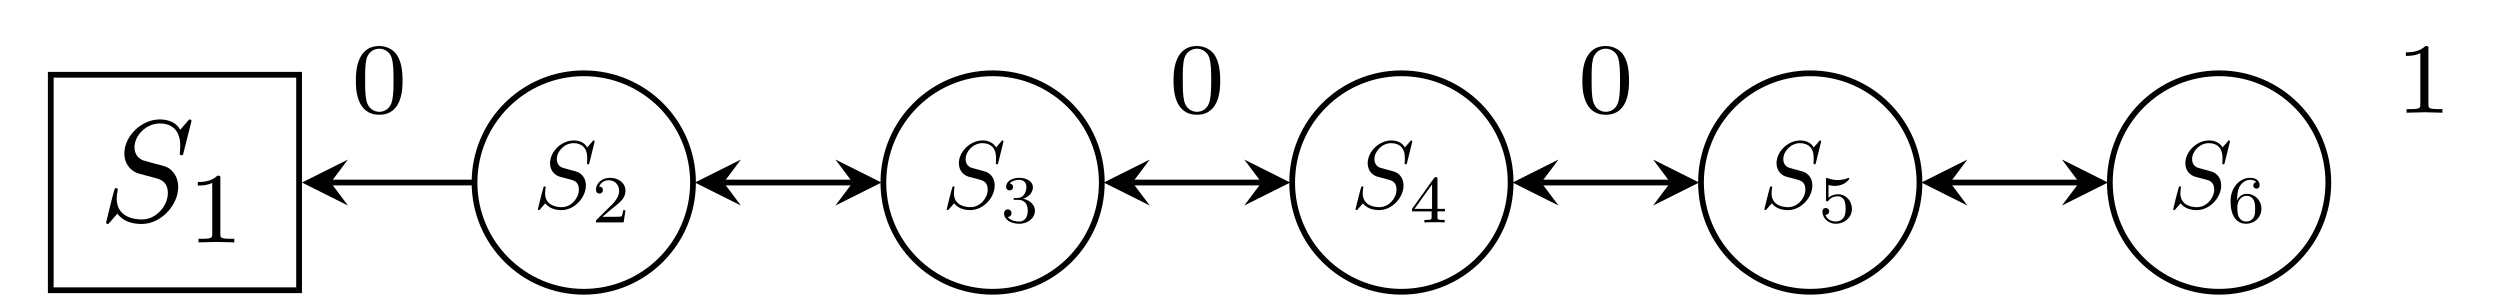 <?xml version="1.0" encoding="UTF-8"?>
<svg xmlns="http://www.w3.org/2000/svg" xmlns:xlink="http://www.w3.org/1999/xlink" width="173.341pt" height="20.428pt" viewBox="0 0 173.341 20.428" version="1.1">
<defs>
<g>
<symbol overflow="visible" id="glyph0-0">
<path style="stroke:none;" d=""/>
</symbol>
<symbol overflow="visible" id="glyph0-1">
<path style="stroke:none;" d="M 6.438 -6.922 C 6.438 -6.953 6.406 -7.031 6.312 -7.031 C 6.266 -7.031 6.266 -7.016 6.141 -6.875 L 5.656 -6.312 C 5.406 -6.781 4.891 -7.031 4.234 -7.031 C 2.969 -7.031 1.781 -5.875 1.781 -4.672 C 1.781 -3.875 2.297 -3.406 2.812 -3.266 L 3.875 -2.984 C 4.25 -2.891 4.797 -2.734 4.797 -1.922 C 4.797 -1.031 3.984 -0.094 3 -0.094 C 2.359 -0.094 1.25 -0.312 1.25 -1.547 C 1.25 -1.781 1.312 -2.031 1.312 -2.078 C 1.328 -2.125 1.328 -2.141 1.328 -2.156 C 1.328 -2.25 1.266 -2.266 1.219 -2.266 C 1.172 -2.266 1.141 -2.25 1.109 -2.219 C 1.078 -2.188 0.516 0.094 0.516 0.125 C 0.516 0.172 0.562 0.219 0.625 0.219 C 0.672 0.219 0.688 0.203 0.812 0.062 L 1.297 -0.5 C 1.719 0.078 2.406 0.219 2.984 0.219 C 4.344 0.219 5.516 -1.109 5.516 -2.344 C 5.516 -3.031 5.172 -3.375 5.031 -3.516 C 4.797 -3.734 4.641 -3.781 3.766 -4 C 3.531 -4.062 3.188 -4.172 3.094 -4.188 C 2.828 -4.281 2.484 -4.562 2.484 -5.094 C 2.484 -5.906 3.281 -6.75 4.234 -6.75 C 5.047 -6.75 5.656 -6.312 5.656 -5.203 C 5.656 -4.891 5.625 -4.703 5.625 -4.641 C 5.625 -4.641 5.625 -4.547 5.734 -4.547 C 5.844 -4.547 5.859 -4.578 5.891 -4.75 Z M 6.438 -6.922 "/>
</symbol>
<symbol overflow="visible" id="glyph1-0">
<path style="stroke:none;" d=""/>
</symbol>
<symbol overflow="visible" id="glyph1-1">
<path style="stroke:none;" d="M 2.328 -4.438 C 2.328 -4.625 2.328 -4.625 2.125 -4.625 C 1.672 -4.188 1.047 -4.188 0.766 -4.188 L 0.766 -3.938 C 0.922 -3.938 1.391 -3.938 1.766 -4.125 L 1.766 -0.578 C 1.766 -0.344 1.766 -0.25 1.078 -0.25 L 0.812 -0.25 L 0.812 0 C 0.938 0 1.797 -0.031 2.047 -0.031 C 2.266 -0.031 3.141 0 3.297 0 L 3.297 -0.25 L 3.031 -0.25 C 2.328 -0.25 2.328 -0.344 2.328 -0.578 Z M 2.328 -4.438 "/>
</symbol>
<symbol overflow="visible" id="glyph1-2">
<path style="stroke:none;" d="M 3.594 -2.219 C 3.594 -2.984 3.5 -3.547 3.188 -4.031 C 2.969 -4.344 2.531 -4.625 1.984 -4.625 C 0.359 -4.625 0.359 -2.719 0.359 -2.219 C 0.359 -1.719 0.359 0.141 1.984 0.141 C 3.594 0.141 3.594 -1.719 3.594 -2.219 Z M 1.984 -0.062 C 1.656 -0.062 1.234 -0.25 1.094 -0.812 C 1 -1.219 1 -1.797 1 -2.312 C 1 -2.828 1 -3.359 1.094 -3.734 C 1.25 -4.281 1.688 -4.438 1.984 -4.438 C 2.359 -4.438 2.719 -4.203 2.844 -3.797 C 2.953 -3.422 2.969 -2.922 2.969 -2.312 C 2.969 -1.797 2.969 -1.281 2.875 -0.844 C 2.734 -0.203 2.266 -0.062 1.984 -0.062 Z M 1.984 -0.062 "/>
</symbol>
<symbol overflow="visible" id="glyph2-0">
<path style="stroke:none;" d=""/>
</symbol>
<symbol overflow="visible" id="glyph2-1">
<path style="stroke:none;" d="M 4.281 -4.609 C 4.281 -4.641 4.266 -4.688 4.203 -4.688 C 4.172 -4.688 4.172 -4.672 4.094 -4.578 L 3.766 -4.203 C 3.594 -4.516 3.25 -4.688 2.828 -4.688 C 1.984 -4.688 1.188 -3.922 1.188 -3.109 C 1.188 -2.578 1.531 -2.266 1.875 -2.172 L 2.578 -1.984 C 2.828 -1.922 3.188 -1.828 3.188 -1.281 C 3.188 -0.688 2.656 -0.062 2 -0.062 C 1.578 -0.062 0.844 -0.203 0.844 -1.031 C 0.844 -1.188 0.875 -1.344 0.875 -1.391 C 0.891 -1.422 0.891 -1.422 0.891 -1.438 C 0.891 -1.5 0.844 -1.5 0.812 -1.5 C 0.781 -1.5 0.766 -1.5 0.75 -1.484 C 0.719 -1.453 0.344 0.062 0.344 0.078 C 0.344 0.125 0.375 0.141 0.422 0.141 C 0.453 0.141 0.453 0.141 0.531 0.047 L 0.859 -0.328 C 1.156 0.047 1.594 0.141 1.984 0.141 C 2.891 0.141 3.672 -0.734 3.672 -1.562 C 3.672 -2.016 3.453 -2.25 3.344 -2.344 C 3.188 -2.484 3.094 -2.516 2.5 -2.672 C 2.359 -2.703 2.125 -2.781 2.062 -2.797 C 1.875 -2.844 1.656 -3.047 1.656 -3.391 C 1.656 -3.938 2.188 -4.5 2.812 -4.5 C 3.359 -4.5 3.766 -4.203 3.766 -3.469 C 3.766 -3.25 3.75 -3.141 3.75 -3.094 C 3.75 -3.094 3.75 -3.031 3.828 -3.031 C 3.891 -3.031 3.891 -3.047 3.922 -3.156 Z M 4.281 -4.609 "/>
</symbol>
<symbol overflow="visible" id="glyph3-0">
<path style="stroke:none;" d=""/>
</symbol>
<symbol overflow="visible" id="glyph3-1">
<path style="stroke:none;" d="M 2.344 -0.844 L 2.188 -0.844 C 2.172 -0.75 2.125 -0.469 2.078 -0.422 C 2.031 -0.391 1.672 -0.391 1.609 -0.391 L 0.75 -0.391 C 1.25 -0.828 1.406 -0.953 1.688 -1.172 C 2.031 -1.453 2.344 -1.734 2.344 -2.188 C 2.344 -2.75 1.859 -3.094 1.266 -3.094 C 0.688 -3.094 0.297 -2.688 0.297 -2.266 C 0.297 -2.016 0.5 -2 0.547 -2 C 0.656 -2 0.781 -2.078 0.781 -2.25 C 0.781 -2.328 0.75 -2.484 0.516 -2.484 C 0.656 -2.828 0.969 -2.922 1.188 -2.922 C 1.656 -2.922 1.906 -2.562 1.906 -2.188 C 1.906 -1.781 1.609 -1.453 1.469 -1.297 L 0.344 -0.188 C 0.297 -0.141 0.297 -0.125 0.297 0 L 2.219 0 Z M 2.344 -0.844 "/>
</symbol>
<symbol overflow="visible" id="glyph3-2">
<path style="stroke:none;" d="M 1.266 -1.562 C 1.641 -1.562 1.891 -1.297 1.891 -0.812 C 1.891 -0.234 1.562 -0.062 1.297 -0.062 C 1.109 -0.062 0.688 -0.109 0.5 -0.375 C 0.719 -0.391 0.766 -0.547 0.766 -0.641 C 0.766 -0.797 0.656 -0.906 0.516 -0.906 C 0.375 -0.906 0.25 -0.812 0.25 -0.625 C 0.25 -0.188 0.734 0.094 1.297 0.094 C 1.953 0.094 2.391 -0.344 2.391 -0.812 C 2.391 -1.172 2.094 -1.531 1.578 -1.641 C 2.078 -1.812 2.25 -2.172 2.25 -2.453 C 2.25 -2.812 1.828 -3.094 1.312 -3.094 C 0.797 -3.094 0.391 -2.844 0.391 -2.469 C 0.391 -2.312 0.5 -2.219 0.641 -2.219 C 0.781 -2.219 0.875 -2.328 0.875 -2.453 C 0.875 -2.594 0.781 -2.688 0.641 -2.703 C 0.797 -2.906 1.125 -2.953 1.297 -2.953 C 1.5 -2.953 1.797 -2.859 1.797 -2.453 C 1.797 -2.25 1.734 -2.047 1.609 -1.891 C 1.453 -1.719 1.328 -1.703 1.094 -1.688 C 0.984 -1.688 0.969 -1.688 0.938 -1.688 C 0.938 -1.688 0.906 -1.672 0.906 -1.625 C 0.906 -1.562 0.938 -1.562 1.016 -1.562 Z M 1.266 -1.562 "/>
</symbol>
<symbol overflow="visible" id="glyph3-3">
<path style="stroke:none;" d="M 2.469 -0.766 L 2.469 -0.938 L 1.953 -0.938 L 1.953 -3.016 C 1.953 -3.109 1.953 -3.141 1.844 -3.141 C 1.781 -3.141 1.766 -3.141 1.719 -3.078 L 0.188 -0.938 L 0.188 -0.766 L 1.547 -0.766 L 1.547 -0.375 C 1.547 -0.219 1.547 -0.172 1.172 -0.172 L 1.047 -0.172 L 1.047 0 C 1.281 -0.016 1.578 -0.016 1.75 -0.016 C 1.922 -0.016 2.219 -0.016 2.453 0 L 2.453 -0.172 L 2.328 -0.172 C 1.953 -0.172 1.953 -0.219 1.953 -0.375 L 1.953 -0.766 Z M 1.578 -2.641 L 1.578 -0.938 L 0.359 -0.938 Z M 1.578 -2.641 "/>
</symbol>
<symbol overflow="visible" id="glyph3-4">
<path style="stroke:none;" d="M 0.719 -2.594 C 0.953 -2.531 1.094 -2.531 1.172 -2.531 C 1.781 -2.531 2.156 -2.953 2.156 -3.031 C 2.156 -3.078 2.125 -3.094 2.094 -3.094 C 2.094 -3.094 2.078 -3.094 2.062 -3.078 C 1.953 -3.031 1.703 -2.938 1.359 -2.938 C 1.219 -2.938 0.984 -2.953 0.672 -3.062 C 0.625 -3.094 0.625 -3.094 0.609 -3.094 C 0.547 -3.094 0.547 -3.047 0.547 -2.969 L 0.547 -1.594 C 0.547 -1.516 0.547 -1.453 0.625 -1.453 C 0.672 -1.453 0.672 -1.469 0.719 -1.516 C 0.922 -1.781 1.203 -1.812 1.375 -1.812 C 1.641 -1.812 1.781 -1.594 1.797 -1.562 C 1.875 -1.406 1.906 -1.219 1.906 -0.953 C 1.906 -0.812 1.906 -0.547 1.766 -0.328 C 1.656 -0.172 1.453 -0.062 1.219 -0.062 C 0.922 -0.062 0.609 -0.219 0.5 -0.531 C 0.672 -0.516 0.766 -0.641 0.766 -0.766 C 0.766 -0.953 0.594 -1 0.531 -1 C 0.516 -1 0.297 -1 0.297 -0.75 C 0.297 -0.328 0.672 0.094 1.234 0.094 C 1.828 0.094 2.344 -0.344 2.344 -0.938 C 2.344 -1.469 1.953 -1.953 1.375 -1.953 C 1.172 -1.953 0.922 -1.891 0.719 -1.719 Z M 0.719 -2.594 "/>
</symbol>
<symbol overflow="visible" id="glyph3-5">
<path style="stroke:none;" d="M 0.703 -1.516 C 0.703 -1.906 0.734 -2.25 0.906 -2.531 C 1.062 -2.781 1.312 -2.953 1.609 -2.953 C 1.75 -2.953 1.938 -2.922 2.031 -2.797 C 1.922 -2.781 1.828 -2.703 1.828 -2.562 C 1.828 -2.453 1.906 -2.344 2.047 -2.344 C 2.172 -2.344 2.266 -2.438 2.266 -2.578 C 2.266 -2.844 2.062 -3.094 1.609 -3.094 C 0.938 -3.094 0.25 -2.484 0.25 -1.469 C 0.25 -0.266 0.812 0.094 1.328 0.094 C 1.906 0.094 2.391 -0.344 2.391 -0.953 C 2.391 -1.547 1.922 -1.984 1.375 -1.984 C 1 -1.984 0.797 -1.734 0.703 -1.516 Z M 1.328 -0.062 C 1.094 -0.062 0.922 -0.188 0.812 -0.391 C 0.75 -0.531 0.719 -0.766 0.719 -1.047 C 0.719 -1.5 0.984 -1.844 1.359 -1.844 C 1.562 -1.844 1.719 -1.766 1.828 -1.594 C 1.938 -1.422 1.953 -1.219 1.953 -0.953 C 1.953 -0.688 1.953 -0.484 1.828 -0.312 C 1.703 -0.141 1.562 -0.062 1.328 -0.062 Z M 1.328 -0.062 "/>
</symbol>
</g>
<clipPath id="clip1">
  <path d="M 3 4 L 21 4 L 21 20.43 L 3 20.43 Z M 3 4 "/>
</clipPath>
<clipPath id="clip2">
  <path d="M 27 0 L 54 0 L 54 20.43 L 27 20.43 Z M 27 0 "/>
</clipPath>
<clipPath id="clip3">
  <path d="M 55 0 L 83 0 L 83 20.43 L 55 20.43 Z M 55 0 "/>
</clipPath>
<clipPath id="clip4">
  <path d="M 83 0 L 111 0 L 111 20.43 L 83 20.43 Z M 83 0 "/>
</clipPath>
<clipPath id="clip5">
  <path d="M 112 0 L 139 0 L 139 20.43 L 112 20.43 Z M 112 0 "/>
</clipPath>
<clipPath id="clip6">
  <path d="M 140 0 L 168 0 L 168 20.43 L 140 20.43 Z M 140 0 "/>
</clipPath>
</defs>
<g id="surface1">
<g clip-path="url(#clip1)" clip-rule="nonzero">
<path style="fill:none;stroke-width:0.399;stroke-linecap:butt;stroke-linejoin:miter;stroke:rgb(0%,0%,0%);stroke-opacity:1;stroke-miterlimit:10;" d="M -93.649 -7.47 L -76.431 -7.47 L -76.431 7.471 L -93.649 7.471 Z M -93.649 -7.47 " transform="matrix(1,0,0,-1,97.169,12.655)"/>
</g>
<g style="fill:rgb(0%,0%,0%);fill-opacity:1;">
  <use xlink:href="#glyph0-1" x="6.841" y="15.311"/>
</g>
<g style="fill:rgb(0%,0%,0%);fill-opacity:1;">
  <use xlink:href="#glyph1-1" x="12.95" y="16.806"/>
</g>
<g clip-path="url(#clip2)" clip-rule="nonzero">
<path style="fill:none;stroke-width:0.399;stroke-linecap:butt;stroke-linejoin:miter;stroke:rgb(0%,0%,0%);stroke-opacity:1;stroke-miterlimit:10;" d="M -49.118 -0.001 C -49.118 4.182 -52.509 7.573 -56.692 7.573 C -60.876 7.573 -64.267 4.182 -64.267 -0.001 C -64.267 -4.185 -60.876 -7.575 -56.692 -7.575 C -52.509 -7.575 -49.118 -4.185 -49.118 -0.001 Z M -49.118 -0.001 " transform="matrix(1,0,0,-1,97.169,12.655)"/>
</g>
<g style="fill:rgb(0%,0%,0%);fill-opacity:1;">
  <use xlink:href="#glyph2-1" x="36.95" y="14.426"/>
</g>
<g style="fill:rgb(0%,0%,0%);fill-opacity:1;">
  <use xlink:href="#glyph3-1" x="41.023" y="15.422"/>
</g>
<g clip-path="url(#clip3)" clip-rule="nonzero">
<path style="fill:none;stroke-width:0.399;stroke-linecap:butt;stroke-linejoin:miter;stroke:rgb(0%,0%,0%);stroke-opacity:1;stroke-miterlimit:10;" d="M -20.774 -0.001 C -20.774 4.182 -24.165 7.573 -28.349 7.573 C -32.528 7.573 -35.919 4.182 -35.919 -0.001 C -35.919 -4.185 -32.528 -7.575 -28.349 -7.575 C -24.165 -7.575 -20.774 -4.185 -20.774 -0.001 Z M -20.774 -0.001 " transform="matrix(1,0,0,-1,97.169,12.655)"/>
</g>
<g style="fill:rgb(0%,0%,0%);fill-opacity:1;">
  <use xlink:href="#glyph2-1" x="65.297" y="14.426"/>
</g>
<g style="fill:rgb(0%,0%,0%);fill-opacity:1;">
  <use xlink:href="#glyph3-2" x="69.37" y="15.422"/>
</g>
<g clip-path="url(#clip4)" clip-rule="nonzero">
<path style="fill:none;stroke-width:0.399;stroke-linecap:butt;stroke-linejoin:miter;stroke:rgb(0%,0%,0%);stroke-opacity:1;stroke-miterlimit:10;" d="M 7.573 -0.001 C 7.573 4.182 4.183 7.573 -0.001 7.573 C -4.185 7.573 -7.575 4.182 -7.575 -0.001 C -7.575 -4.185 -4.185 -7.575 -0.001 -7.575 C 4.183 -7.575 7.573 -4.185 7.573 -0.001 Z M 7.573 -0.001 " transform="matrix(1,0,0,-1,97.169,12.655)"/>
</g>
<g style="fill:rgb(0%,0%,0%);fill-opacity:1;">
  <use xlink:href="#glyph2-1" x="93.643" y="14.426"/>
</g>
<g style="fill:rgb(0%,0%,0%);fill-opacity:1;">
  <use xlink:href="#glyph3-3" x="97.716" y="15.422"/>
</g>
<g clip-path="url(#clip5)" clip-rule="nonzero">
<path style="fill:none;stroke-width:0.399;stroke-linecap:butt;stroke-linejoin:miter;stroke:rgb(0%,0%,0%);stroke-opacity:1;stroke-miterlimit:10;" d="M 35.921 -0.001 C 35.921 4.182 32.53 7.573 28.347 7.573 C 24.163 7.573 20.772 4.182 20.772 -0.001 C 20.772 -4.185 24.163 -7.575 28.347 -7.575 C 32.53 -7.575 35.921 -4.185 35.921 -0.001 Z M 35.921 -0.001 " transform="matrix(1,0,0,-1,97.169,12.655)"/>
</g>
<g style="fill:rgb(0%,0%,0%);fill-opacity:1;">
  <use xlink:href="#glyph2-1" x="121.99" y="14.426"/>
</g>
<g style="fill:rgb(0%,0%,0%);fill-opacity:1;">
  <use xlink:href="#glyph3-4" x="126.063" y="15.422"/>
</g>
<g clip-path="url(#clip6)" clip-rule="nonzero">
<path style="fill:none;stroke-width:0.399;stroke-linecap:butt;stroke-linejoin:miter;stroke:rgb(0%,0%,0%);stroke-opacity:1;stroke-miterlimit:10;" d="M 64.269 -0.001 C 64.269 4.182 60.878 7.573 56.694 7.573 C 52.511 7.573 49.12 4.182 49.12 -0.001 C 49.12 -4.185 52.511 -7.575 56.694 -7.575 C 60.878 -7.575 64.269 -4.185 64.269 -0.001 Z M 64.269 -0.001 " transform="matrix(1,0,0,-1,97.169,12.655)"/>
</g>
<g style="fill:rgb(0%,0%,0%);fill-opacity:1;">
  <use xlink:href="#glyph2-1" x="150.336" y="14.426"/>
</g>
<g style="fill:rgb(0%,0%,0%);fill-opacity:1;">
  <use xlink:href="#glyph3-5" x="154.409" y="15.422"/>
</g>
<path style="fill:none;stroke-width:0.399;stroke-linecap:butt;stroke-linejoin:miter;stroke:rgb(0%,0%,0%);stroke-opacity:1;stroke-miterlimit:10;" d="M -64.399 -0.001 L -74.239 -0.001 " transform="matrix(1,0,0,-1,97.169,12.655)"/>
<path style=" stroke:none;fill-rule:nonzero;fill:rgb(0%,0%,0%);fill-opacity:1;" d="M 20.938 12.656 L 24.125 14.25 L 22.93 12.656 L 24.125 11.062 "/>
<path style="fill:none;stroke-width:0.399;stroke-linecap:butt;stroke-linejoin:miter;stroke:rgb(0%,0%,0%);stroke-opacity:1;stroke-miterlimit:10;" d="M -46.993 -0.001 L -38.048 -0.001 " transform="matrix(1,0,0,-1,97.169,12.655)"/>
<path style=" stroke:none;fill-rule:nonzero;fill:rgb(0%,0%,0%);fill-opacity:1;" d="M 48.184 12.656 L 51.371 14.25 L 50.176 12.656 L 51.371 11.062 "/>
<path style=" stroke:none;fill-rule:nonzero;fill:rgb(0%,0%,0%);fill-opacity:1;" d="M 61.117 12.656 L 57.926 11.062 L 59.121 12.656 L 57.926 14.25 "/>
<path style="fill:none;stroke-width:0.399;stroke-linecap:butt;stroke-linejoin:miter;stroke:rgb(0%,0%,0%);stroke-opacity:1;stroke-miterlimit:10;" d="M -18.646 -0.001 L -9.7 -0.001 " transform="matrix(1,0,0,-1,97.169,12.655)"/>
<path style=" stroke:none;fill-rule:nonzero;fill:rgb(0%,0%,0%);fill-opacity:1;" d="M 76.527 12.656 L 79.719 14.25 L 78.523 12.656 L 79.719 11.062 "/>
<path style=" stroke:none;fill-rule:nonzero;fill:rgb(0%,0%,0%);fill-opacity:1;" d="M 89.461 12.656 L 86.273 11.062 L 87.469 12.656 L 86.273 14.25 "/>
<path style="fill:none;stroke-width:0.399;stroke-linecap:butt;stroke-linejoin:miter;stroke:rgb(0%,0%,0%);stroke-opacity:1;stroke-miterlimit:10;" d="M 9.698 -0.001 L 18.647 -0.001 " transform="matrix(1,0,0,-1,97.169,12.655)"/>
<path style=" stroke:none;fill-rule:nonzero;fill:rgb(0%,0%,0%);fill-opacity:1;" d="M 104.875 12.656 L 108.062 14.25 L 106.867 12.656 L 108.062 11.062 "/>
<path style=" stroke:none;fill-rule:nonzero;fill:rgb(0%,0%,0%);fill-opacity:1;" d="M 117.809 12.656 L 114.621 11.062 L 115.816 12.656 L 114.621 14.25 "/>
<path style="fill:none;stroke-width:0.399;stroke-linecap:butt;stroke-linejoin:miter;stroke:rgb(0%,0%,0%);stroke-opacity:1;stroke-miterlimit:10;" d="M 38.046 -0.001 L 46.995 -0.001 " transform="matrix(1,0,0,-1,97.169,12.655)"/>
<path style=" stroke:none;fill-rule:nonzero;fill:rgb(0%,0%,0%);fill-opacity:1;" d="M 133.223 12.656 L 136.41 14.25 L 135.215 12.656 L 136.41 11.062 "/>
<path style=" stroke:none;fill-rule:nonzero;fill:rgb(0%,0%,0%);fill-opacity:1;" d="M 146.156 12.656 L 142.969 11.062 L 144.164 12.656 L 142.969 14.25 "/>
<g style="fill:rgb(0%,0%,0%);fill-opacity:1;">
  <use xlink:href="#glyph1-2" x="81.01" y="7.815"/>
</g>
<g style="fill:rgb(0%,0%,0%);fill-opacity:1;">
  <use xlink:href="#glyph1-2" x="109.357" y="7.815"/>
</g>
<g style="fill:rgb(0%,0%,0%);fill-opacity:1;">
  <use xlink:href="#glyph1-1" x="166.05" y="7.815"/>
</g>
<g style="fill:rgb(0%,0%,0%);fill-opacity:1;">
  <use xlink:href="#glyph1-2" x="24.317" y="7.815"/>
</g>
</g>
</svg>
